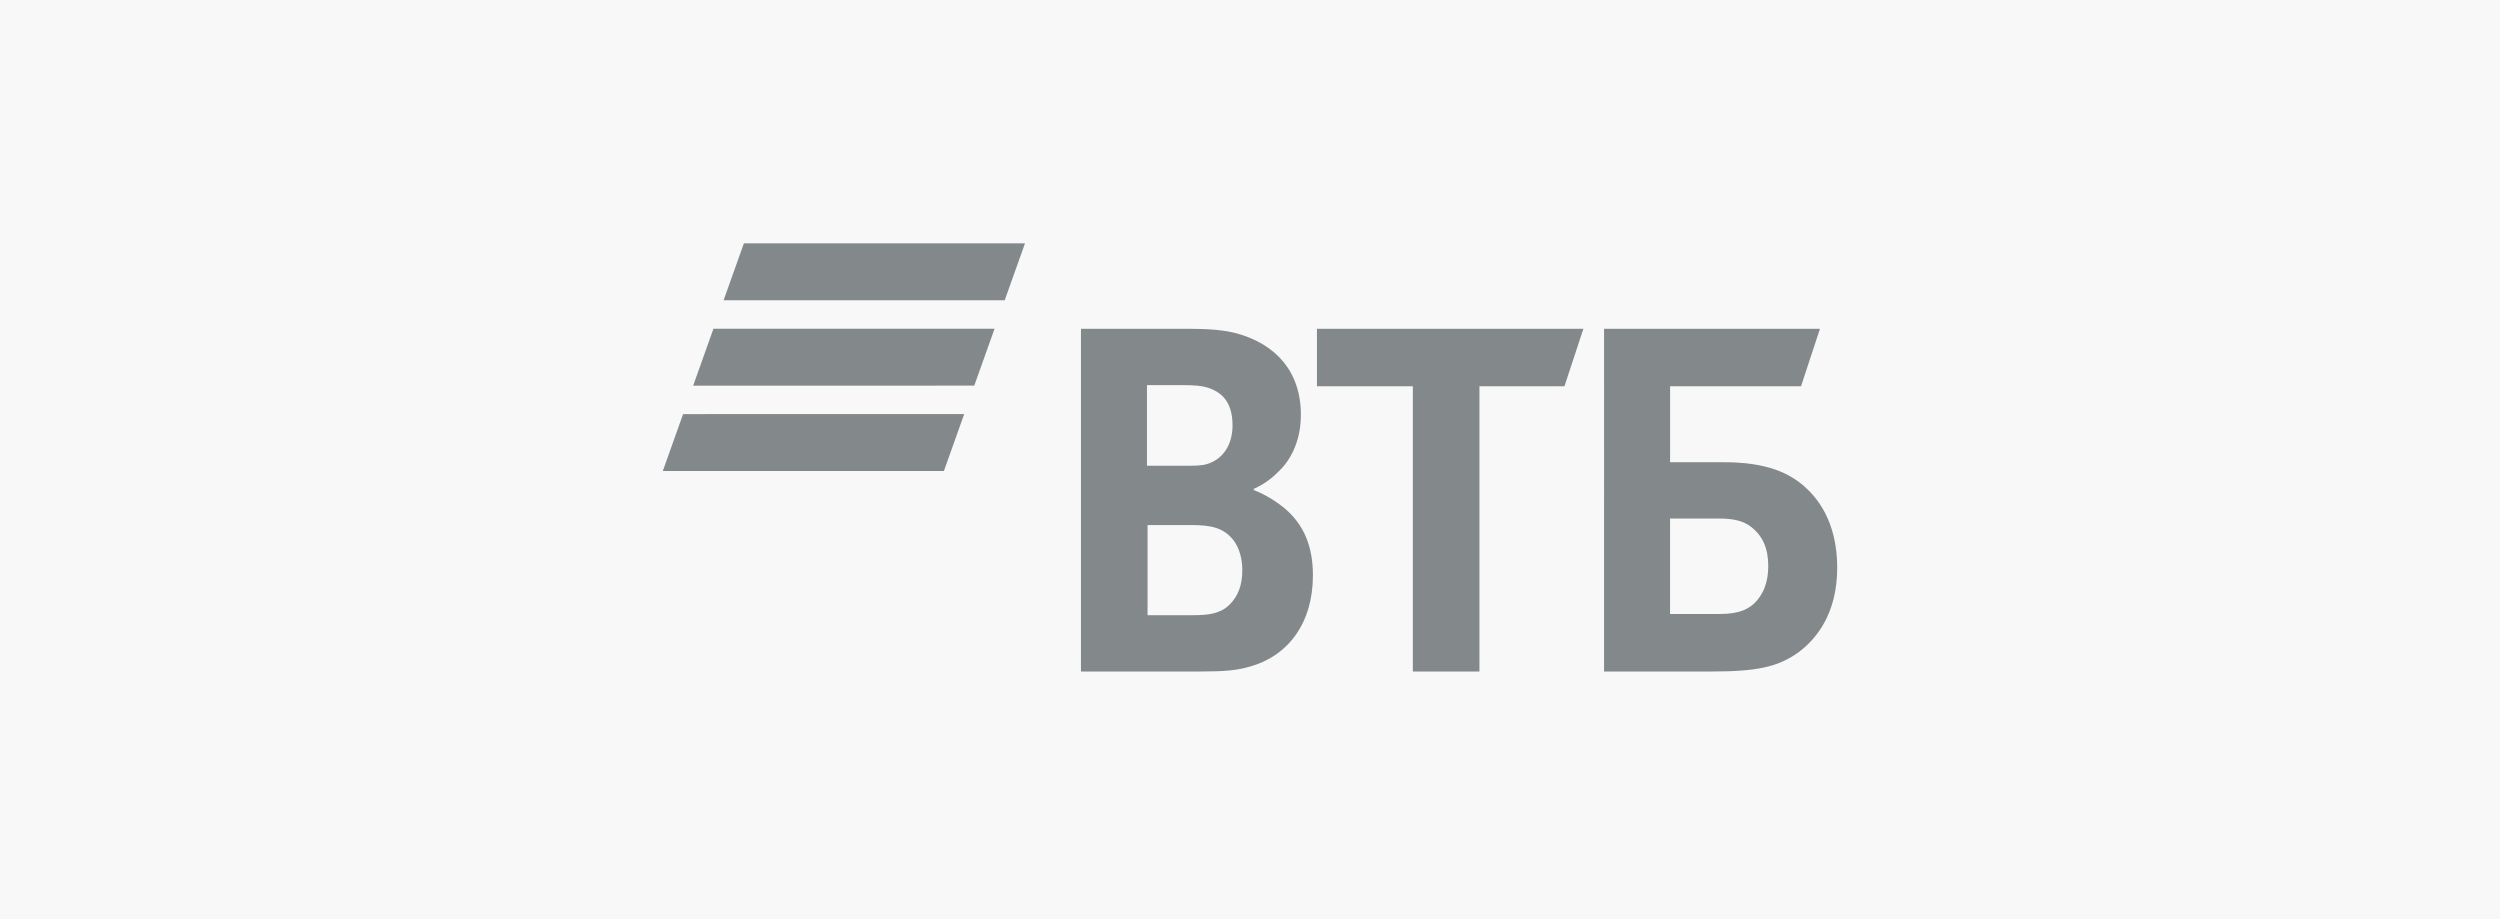 <svg width="272" height="100" fill="none" xmlns="http://www.w3.org/2000/svg"><path fill="#F8F8F8" d="M0 0h272v100H0z"/><path d="m80.934 26.474-2.207 6.195h30.585l2.208-6.195H80.934Zm-3.31 9.29-2.208 6.193H106l2.208-6.193H77.624Zm-3.304 9.29-2.208 6.192h30.585l2.206-6.194c.001.002-30.583.002-30.583.002Zm62.091 8.136v.128c1.374.516 2.687 1.42 3.374 2 2.123 1.807 3.061 4.193 3.061 7.289 0 5.098-2.624 8.773-6.935 9.936-1.314.387-2.687.516-5.248.516h-13.055V35.77h11.558c2.375 0 3.998.128 5.434.514 4.186 1.163 6.936 4.13 6.936 8.839 0 2.517-.875 4.646-2.311 6.064-.625.645-1.499 1.42-2.811 2l-.003.002Zm-11.556 3.935v9.806h4.998c1.498 0 2.874-.13 3.873-1.097 1-.968 1.436-2.194 1.436-3.806 0-1.224-.313-2.386-.937-3.225-1.061-1.355-2.375-1.678-4.622-1.678h-4.75.002Zm-.065-6.453h4.062c1.249 0 1.874 0 2.498-.192 1.688-.518 2.749-2.063 2.749-4.193 0-2.516-1.124-3.614-2.749-4.128-.688-.195-1.374-.258-2.748-.258h-3.812v8.773-.002Zm28.926 22.388V42.029h-10.432v-6.257h28.989l-2.062 6.257h-9.247v31.03h-7.248Zm20.806 0V35.772h23.49l-2.061 6.257h-14.244v8.259h5.811c4.686 0 7.122 1.162 8.81 2.644 1.313 1.162 3.561 3.741 3.561 8.84 0 5.031-2.311 7.804-4.249 9.225-2.249 1.611-4.622 2.064-9.435 2.064h-11.683v-.001Zm7.184-6.26h5.435c2.062 0 3.311-.515 4.185-1.677.436-.58 1.061-1.614 1.061-3.548s-.625-3.29-1.874-4.259c-.748-.579-1.749-.9-3.436-.9h-5.373V66.8h.002Z" fill="#83898A"/></svg>